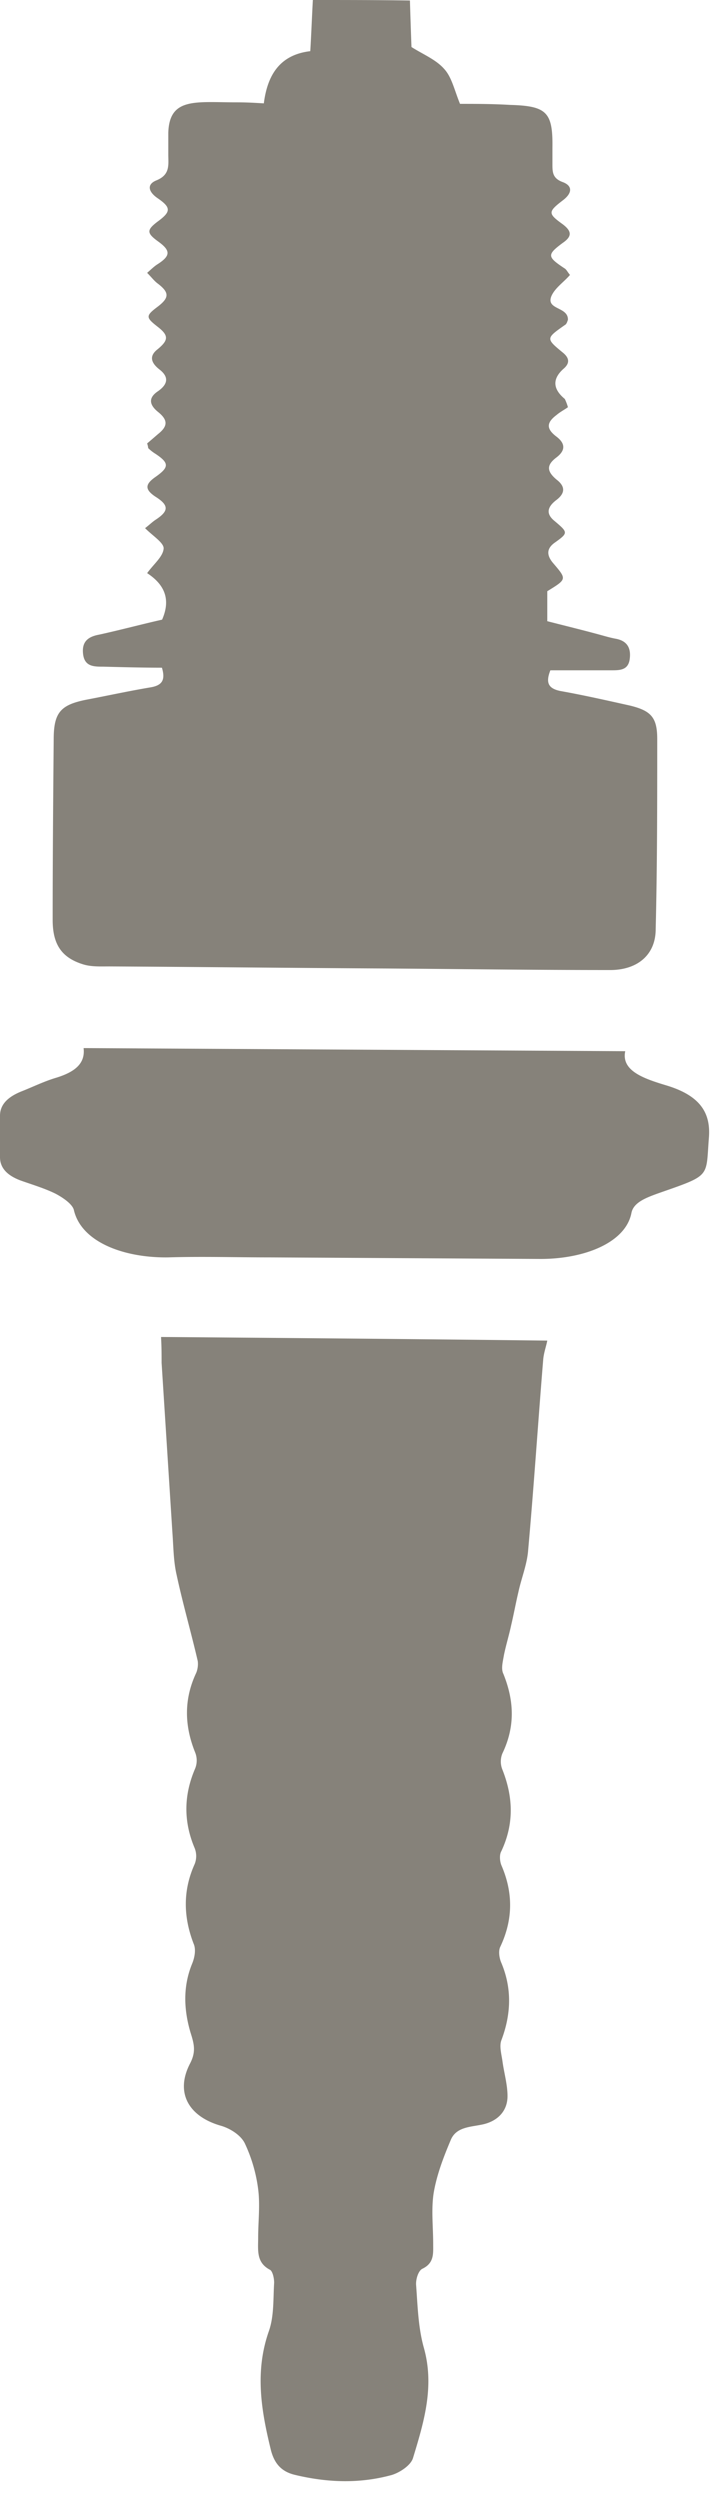 <svg width="38" height="131" fill="none" xmlns="http://www.w3.org/2000/svg"><path d="M8.55 34.986c-1.028 0-2.083-.027-3.138-.054-.487 0-.974 0-1.056-.65-.08-.65.244-.92.84-1.029 1.109-.243 2.218-.541 3.3-.785.488-1.11.082-1.869-.784-2.437.352-.487.839-.867.866-1.3 0-.298-.568-.65-.974-1.056.243-.19.379-.325.54-.433.704-.46.732-.759 0-1.219-.567-.379-.54-.65 0-1.029.732-.514.732-.731 0-1.218a2.047 2.047 0 01-.378-.298s0-.082-.054-.244c.162-.135.379-.325.568-.487.514-.407.541-.732 0-1.165-.487-.397-.487-.758 0-1.083.541-.38.568-.758.081-1.137-.487-.38-.523-.731-.108-1.056.595-.488.595-.732 0-1.192-.622-.487-.622-.569.027-1.056.596-.46.596-.731 0-1.191-.19-.136-.325-.325-.568-.57.216-.189.352-.324.514-.432.73-.46.73-.732.054-1.219-.595-.433-.595-.596-.027-1.029.704-.515.73-.731.027-1.219-.487-.325-.622-.73-.081-.947.73-.298.622-.813.622-1.354V6.959c.055-1.868 1.435-1.597 3.572-1.597.569 0 .975.027 1.435.054.19-1.49.839-2.546 2.435-2.735.054-.894.081-1.68.135-2.681 1.705 0 3.329 0 5.088.027.027.92.054 1.706.081 2.437.596.38 1.272.65 1.705 1.138.406.433.541 1.11.839 1.84.785 0 1.705 0 2.625.055 1.921.054 2.246.38 2.219 2.248v.893c0 .406.027.704.514.894.541.19.541.569.054.948-.812.622-.812.704-.027 1.272.46.352.514.623 0 .975-.839.623-.812.731.081 1.327.108.054.162.19.298.352-.325.38-.785.677-.974 1.11-.298.731.893.542.866 1.246-.027.054-.055.217-.163.27-1.001.705-1.001.705-.08 1.463.35.298.324.569 0 .84-.578.523-.551 1.047.08 1.57 0 0 .108.217.163.433-.19.136-.406.244-.596.407-.54.406-.54.73 0 1.137.47.361.47.722 0 1.083-.54.406-.514.731 0 1.165.47.36.46.722-.027 1.083-.487.379-.514.73-.081 1.083.704.596.73.623.054 1.11-.487.325-.46.677-.162 1.056.758.894.785.867-.27 1.517v1.57c.946.244 1.84.46 2.732.704.298.081.569.163.866.217.569.108.785.46.73 1.002-.053.596-.432.65-.892.65h-3.274c-.244.623-.136.947.514 1.083 1.217.217 2.408.487 3.626.758 1.136.271 1.461.623 1.461 1.76 0 3.331 0 6.662-.081 9.965 0 1.354-.974 2.167-2.463 2.14-3.923 0-7.847-.054-11.744-.082-4.817-.027-9.634-.08-14.424-.108-.46 0-.947.027-1.38-.108-1.136-.352-1.596-1.056-1.596-2.33 0-3.141.027-6.31.054-9.45 0-1.409.352-1.815 1.705-2.086 1.136-.216 2.246-.46 3.382-.65.623-.108.785-.406.569-1.083l.08.054zm-.107 35.068c6.766.054 13.368.108 20.242.19-.054.297-.19.65-.216 1.028-.271 3.304-.488 6.635-.785 9.938-.054.759-.352 1.463-.515 2.22-.135.57-.243 1.165-.378 1.734-.109.514-.27 1.029-.38 1.57-.053.326-.162.705-.026.975.568 1.409.622 2.763-.054 4.17a1.125 1.125 0 000 .84c.568 1.435.622 2.843-.054 4.279-.109.19-.082.514 0 .73.622 1.436.622 2.844-.055 4.279-.108.217-.054.596.055.84.568 1.354.514 2.708 0 4.062-.109.297 0 .704.054 1.056.08.622.27 1.245.27 1.868 0 .758-.487 1.273-1.217 1.462-.65.163-1.462.109-1.76.84-.378.893-.73 1.814-.892 2.762-.136.866-.027 1.787-.027 2.681 0 .514.054 1.002-.569 1.3-.216.108-.352.568-.325.866.082 1.11.109 2.221.406 3.277.569 2.031 0 3.899-.568 5.768-.108.379-.676.758-1.11.893-1.677.461-3.355.406-5.06 0-.703-.162-1.082-.568-1.272-1.273-.514-2.085-.866-4.143-.108-6.282.27-.785.217-1.679.27-2.518 0-.244-.08-.596-.216-.677-.73-.379-.622-1.029-.622-1.679 0-.84.108-1.706 0-2.546a8.004 8.004 0 00-.704-2.41c-.216-.433-.784-.785-1.272-.92-1.677-.488-2.381-1.733-1.596-3.25.325-.623.216-1.029.027-1.625-.352-1.191-.406-2.41.081-3.601.135-.325.216-.758.081-1.056-.541-1.408-.568-2.79.054-4.17a1.125 1.125 0 000-.84c-.595-1.408-.568-2.79.027-4.17a1.126 1.126 0 000-.84c-.568-1.408-.595-2.789.055-4.17.08-.19.108-.433.08-.623-.351-1.516-.784-3.005-1.109-4.522-.162-.704-.162-1.435-.216-2.166l-.569-8.936c0-.407 0-.84-.027-1.3v-.054zM4.384 54.917l28.387.163c-.217 1.029.974 1.435 2.138 1.787 1.813.541 2.354 1.462 2.246 2.762-.163 2.085.135 1.922-2.652 2.897-.677.244-1.3.488-1.407 1.03-.298 1.543-2.436 2.41-4.763 2.41l-14.18-.082c-1.786 0-3.572-.054-5.358 0-2.327.027-4.546-.812-4.925-2.491-.081-.298-.541-.623-.947-.84-.542-.27-1.164-.46-1.786-.677C.379 61.606 0 61.2 0 60.631v-2.167c0-.568.379-.974 1.11-1.272.622-.244 1.217-.542 1.867-.731.947-.298 1.488-.732 1.407-1.517v-.027z" fill="#86827A"/></svg>